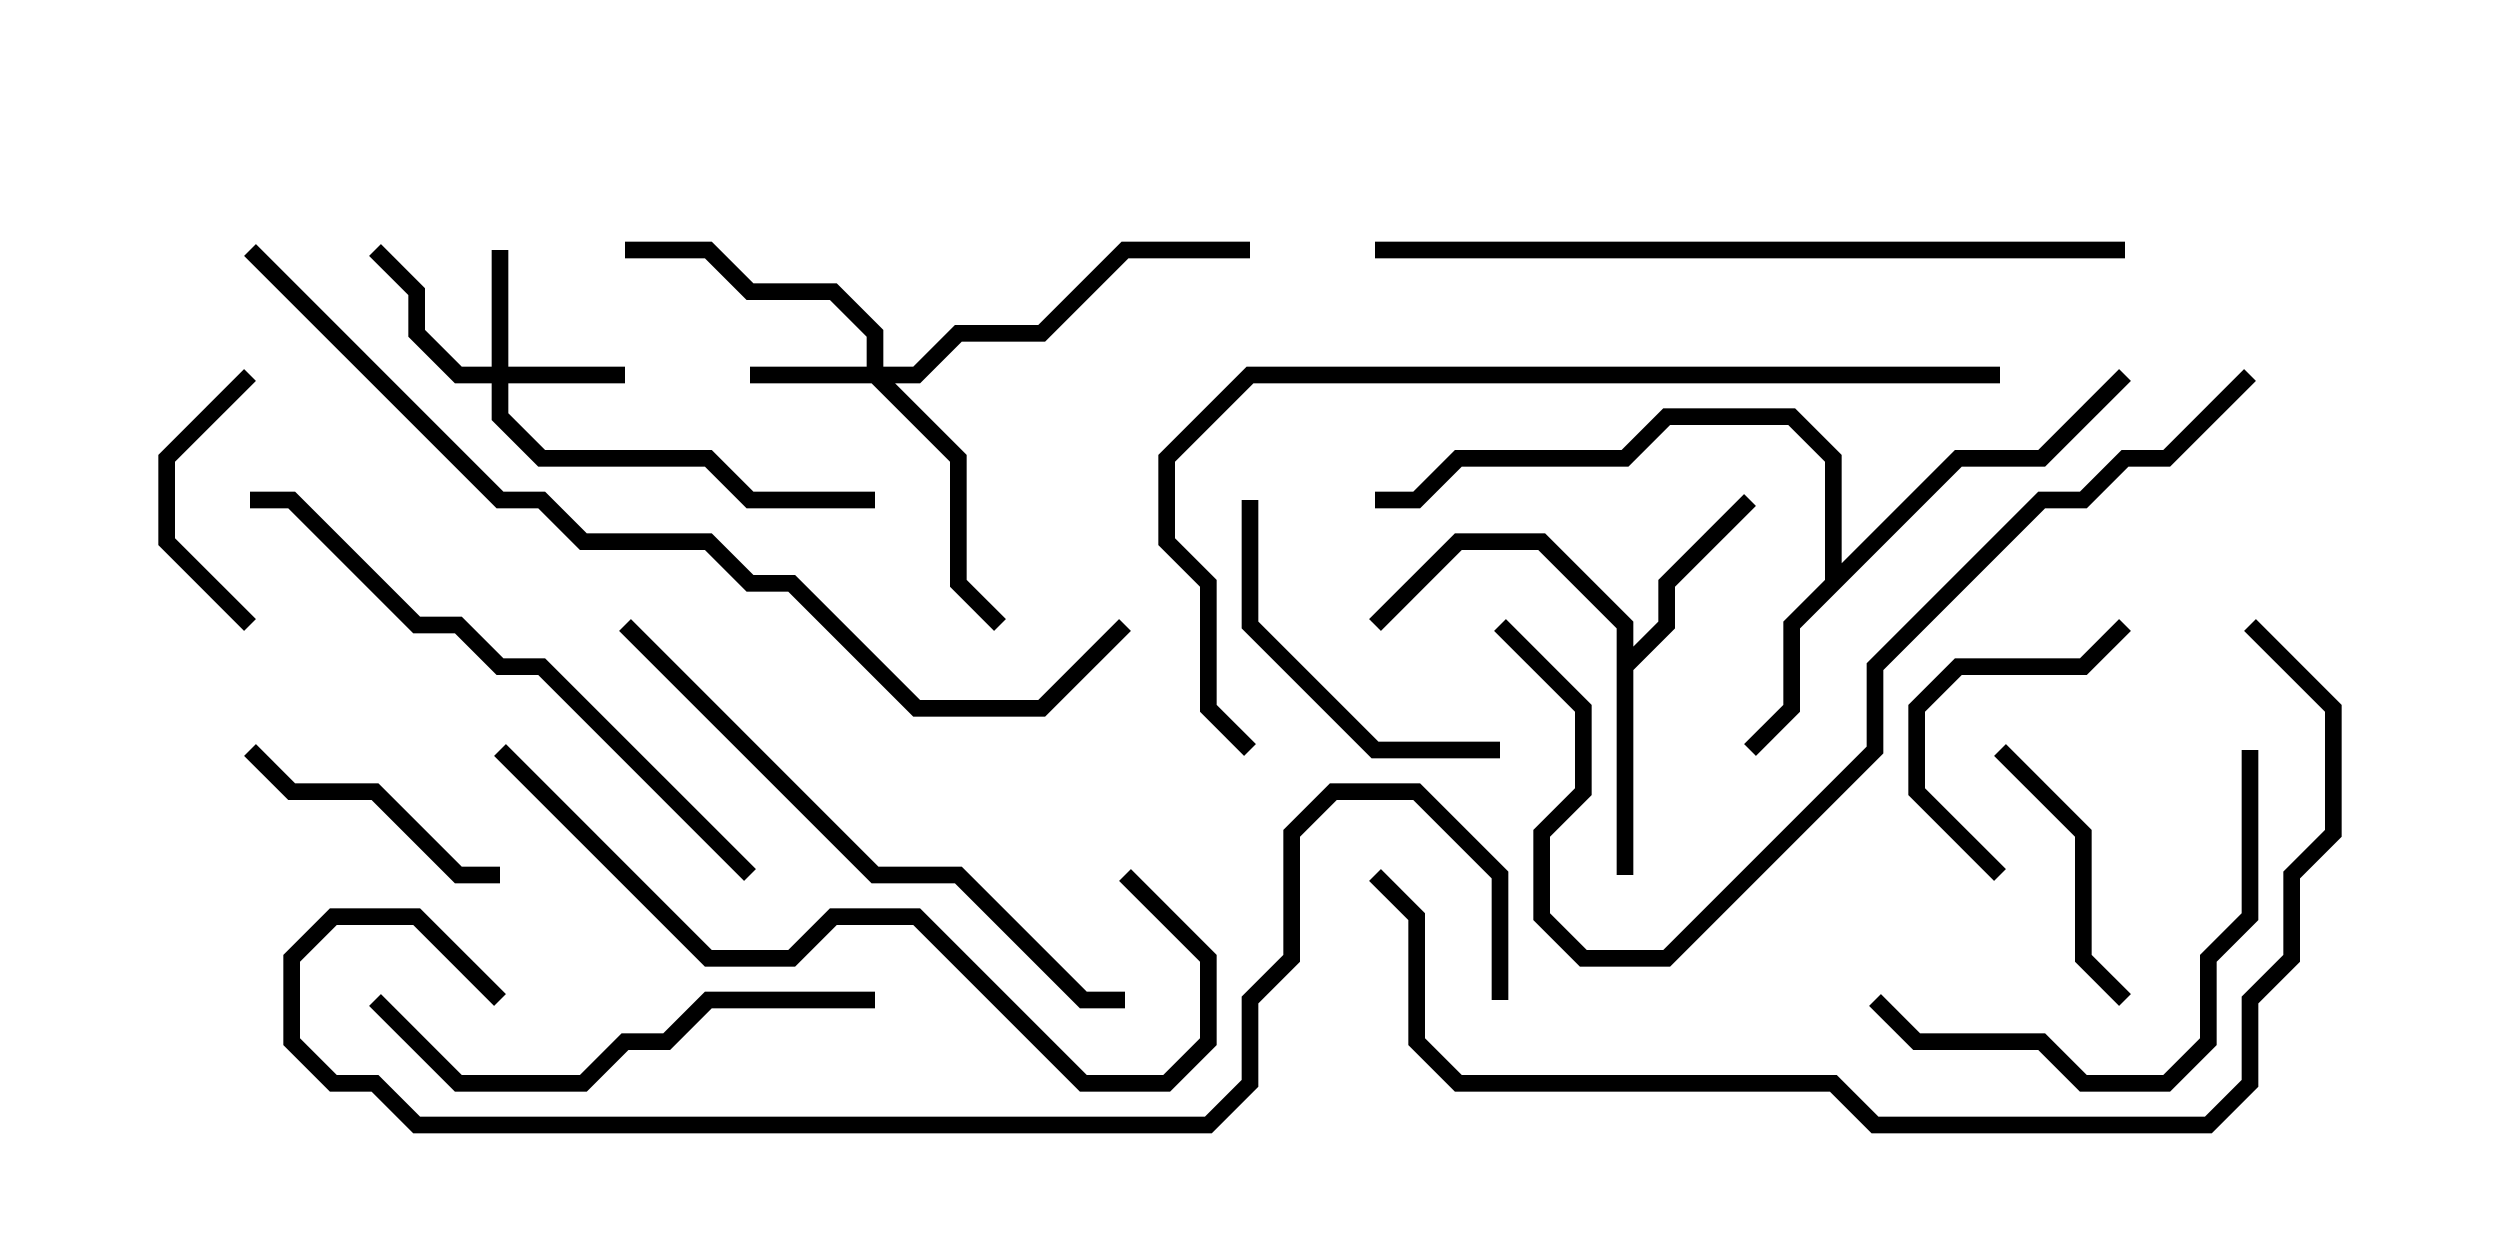 <svg version="1.1" width="30" height="15" xmlns="http://www.w3.org/2000/svg"><path d="M21.9,6.959L21.9,5.541L21.459,5.1L20.041,5.1L19.541,5.6L17.541,5.6L17.041,6.1L16.5,6.1L16.5,5.9L16.959,5.9L17.459,5.4L19.459,5.4L19.959,4.9L21.541,4.9L22.1,5.459L22.1,6.759L23.459,5.4L24.459,5.4L25.429,4.429L25.571,4.571L24.541,5.6L23.541,5.6L21.6,7.541L21.6,8.541L21.071,9.071L20.929,8.929L21.4,8.459L21.4,7.459z" stroke="none"/><path d="M19.4,7.541L18.459,6.6L17.541,6.6L16.571,7.571L16.429,7.429L17.459,6.4L18.541,6.4L19.6,7.459L19.6,7.759L19.9,7.459L19.9,6.959L20.929,5.929L21.071,6.071L20.1,7.041L20.1,7.541L19.6,8.041L19.6,10.5L19.4,10.5z" stroke="none"/><path d="M5.9,4.4L5.9,3L6.1,3L6.1,4.4L7.5,4.4L7.5,4.6L6.1,4.6L6.1,4.959L6.541,5.4L8.541,5.4L9.041,5.9L10.5,5.9L10.5,6.1L8.959,6.1L8.459,5.6L6.459,5.6L5.9,5.041L5.9,4.6L5.459,4.6L4.9,4.041L4.9,3.541L4.429,3.071L4.571,2.929L5.1,3.459L5.1,3.959L5.541,4.4z" stroke="none"/><path d="M10.4,4.4L10.4,4.041L9.959,3.6L8.959,3.6L8.459,3.1L7.5,3.1L7.5,2.9L8.541,2.9L9.041,3.4L10.041,3.4L10.6,3.959L10.6,4.4L10.959,4.4L11.459,3.9L12.459,3.9L13.459,2.9L15,2.9L15,3.1L13.541,3.1L12.541,4.1L11.541,4.1L11.041,4.6L10.741,4.6L11.6,5.459L11.6,6.959L12.071,7.429L11.929,7.571L11.4,7.041L11.4,5.541L10.459,4.6L9,4.6L9,4.4z" stroke="none"/><path d="M3.071,7.429L2.929,7.571L1.9,6.541L1.9,5.459L2.929,4.429L3.071,4.571L2.1,5.541L2.1,6.459z" stroke="none"/><path d="M23.929,9.071L24.071,8.929L25.1,9.959L25.1,11.459L25.571,11.929L25.429,12.071L24.9,11.541L24.9,10.041z" stroke="none"/><path d="M24.071,10.429L23.929,10.571L22.9,9.541L22.9,8.459L23.459,7.9L24.959,7.9L25.429,7.429L25.571,7.571L25.041,8.1L23.541,8.1L23.1,8.541L23.1,9.459z" stroke="none"/><path d="M2.929,9.071L3.071,8.929L3.541,9.4L4.541,9.4L5.541,10.4L6,10.4L6,10.6L5.459,10.6L4.459,9.6L3.459,9.6z" stroke="none"/><path d="M14.9,6L15.1,6L15.1,7.459L16.541,8.9L18,8.9L18,9.1L16.459,9.1L14.9,7.541z" stroke="none"/><path d="M26.9,9L27.1,9L27.1,11.041L26.6,11.541L26.6,12.541L26.041,13.1L24.959,13.1L24.459,12.6L22.959,12.6L22.429,12.071L22.571,11.929L23.041,12.4L24.541,12.4L25.041,12.9L25.959,12.9L26.4,12.459L26.4,11.459L26.9,10.959z" stroke="none"/><path d="M4.429,12.071L4.571,11.929L5.541,12.9L6.959,12.9L7.459,12.4L7.959,12.4L8.459,11.9L10.5,11.9L10.5,12.1L8.541,12.1L8.041,12.6L7.541,12.6L7.041,13.1L5.459,13.1z" stroke="none"/><path d="M9.071,10.429L8.929,10.571L6.459,8.1L5.959,8.1L5.459,7.6L4.959,7.6L3.459,6.1L3,6.1L3,5.9L3.541,5.9L5.041,7.4L5.541,7.4L6.041,7.9L6.541,7.9z" stroke="none"/><path d="M13.5,11.9L13.5,12.1L12.959,12.1L11.459,10.6L10.459,10.6L7.429,7.571L7.571,7.429L10.541,10.4L11.541,10.4L13.041,11.9z" stroke="none"/><path d="M5.929,9.071L6.071,8.929L8.541,11.4L9.459,11.4L9.959,10.9L11.041,10.9L13.041,12.9L13.959,12.9L14.4,12.459L14.4,11.541L13.429,10.571L13.571,10.429L14.6,11.459L14.6,12.541L14.041,13.1L12.959,13.1L10.959,11.1L10.041,11.1L9.541,11.6L8.459,11.6z" stroke="none"/><path d="M25.5,2.9L25.5,3.1L16.5,3.1L16.5,2.9z" stroke="none"/><path d="M17.929,7.571L18.071,7.429L19.1,8.459L19.1,9.541L18.6,10.041L18.6,10.959L19.041,11.4L19.959,11.4L22.4,8.959L22.4,7.959L24.459,5.9L24.959,5.9L25.459,5.4L25.959,5.4L26.929,4.429L27.071,4.571L26.041,5.6L25.541,5.6L25.041,6.1L24.541,6.1L22.6,8.041L22.6,9.041L20.041,11.6L18.959,11.6L18.4,11.041L18.4,9.959L18.9,9.459L18.9,8.541z" stroke="none"/><path d="M24,4.4L24,4.6L15.041,4.6L14.1,5.541L14.1,6.459L14.6,6.959L14.6,8.459L15.071,8.929L14.929,9.071L14.4,8.541L14.4,7.041L13.9,6.541L13.9,5.459L14.959,4.4z" stroke="none"/><path d="M16.429,10.571L16.571,10.429L17.1,10.959L17.1,12.459L17.541,12.9L22.041,12.9L22.541,13.4L26.459,13.4L26.9,12.959L26.9,11.959L27.4,11.459L27.4,10.459L27.9,9.959L27.9,8.541L26.929,7.571L27.071,7.429L28.1,8.459L28.1,10.041L27.6,10.541L27.6,11.541L27.1,12.041L27.1,13.041L26.541,13.6L22.459,13.6L21.959,13.1L17.459,13.1L16.9,12.541L16.9,11.041z" stroke="none"/><path d="M2.929,3.071L3.071,2.929L6.041,5.9L6.541,5.9L7.041,6.4L8.541,6.4L9.041,6.9L9.541,6.9L11.041,8.4L12.459,8.4L13.429,7.429L13.571,7.571L12.541,8.6L10.959,8.6L9.459,7.1L8.959,7.1L8.459,6.6L6.959,6.6L6.459,6.1L5.959,6.1z" stroke="none"/><path d="M18.1,12L17.9,12L17.9,10.541L16.959,9.6L16.041,9.6L15.6,10.041L15.6,11.541L15.1,12.041L15.1,13.041L14.541,13.6L4.959,13.6L4.459,13.1L3.959,13.1L3.4,12.541L3.4,11.459L3.959,10.9L5.041,10.9L6.071,11.929L5.929,12.071L4.959,11.1L4.041,11.1L3.6,11.541L3.6,12.459L4.041,12.9L4.541,12.9L5.041,13.4L14.459,13.4L14.9,12.959L14.9,11.959L15.4,11.459L15.4,9.959L15.959,9.4L17.041,9.4L18.1,10.459z" stroke="none"/></svg>